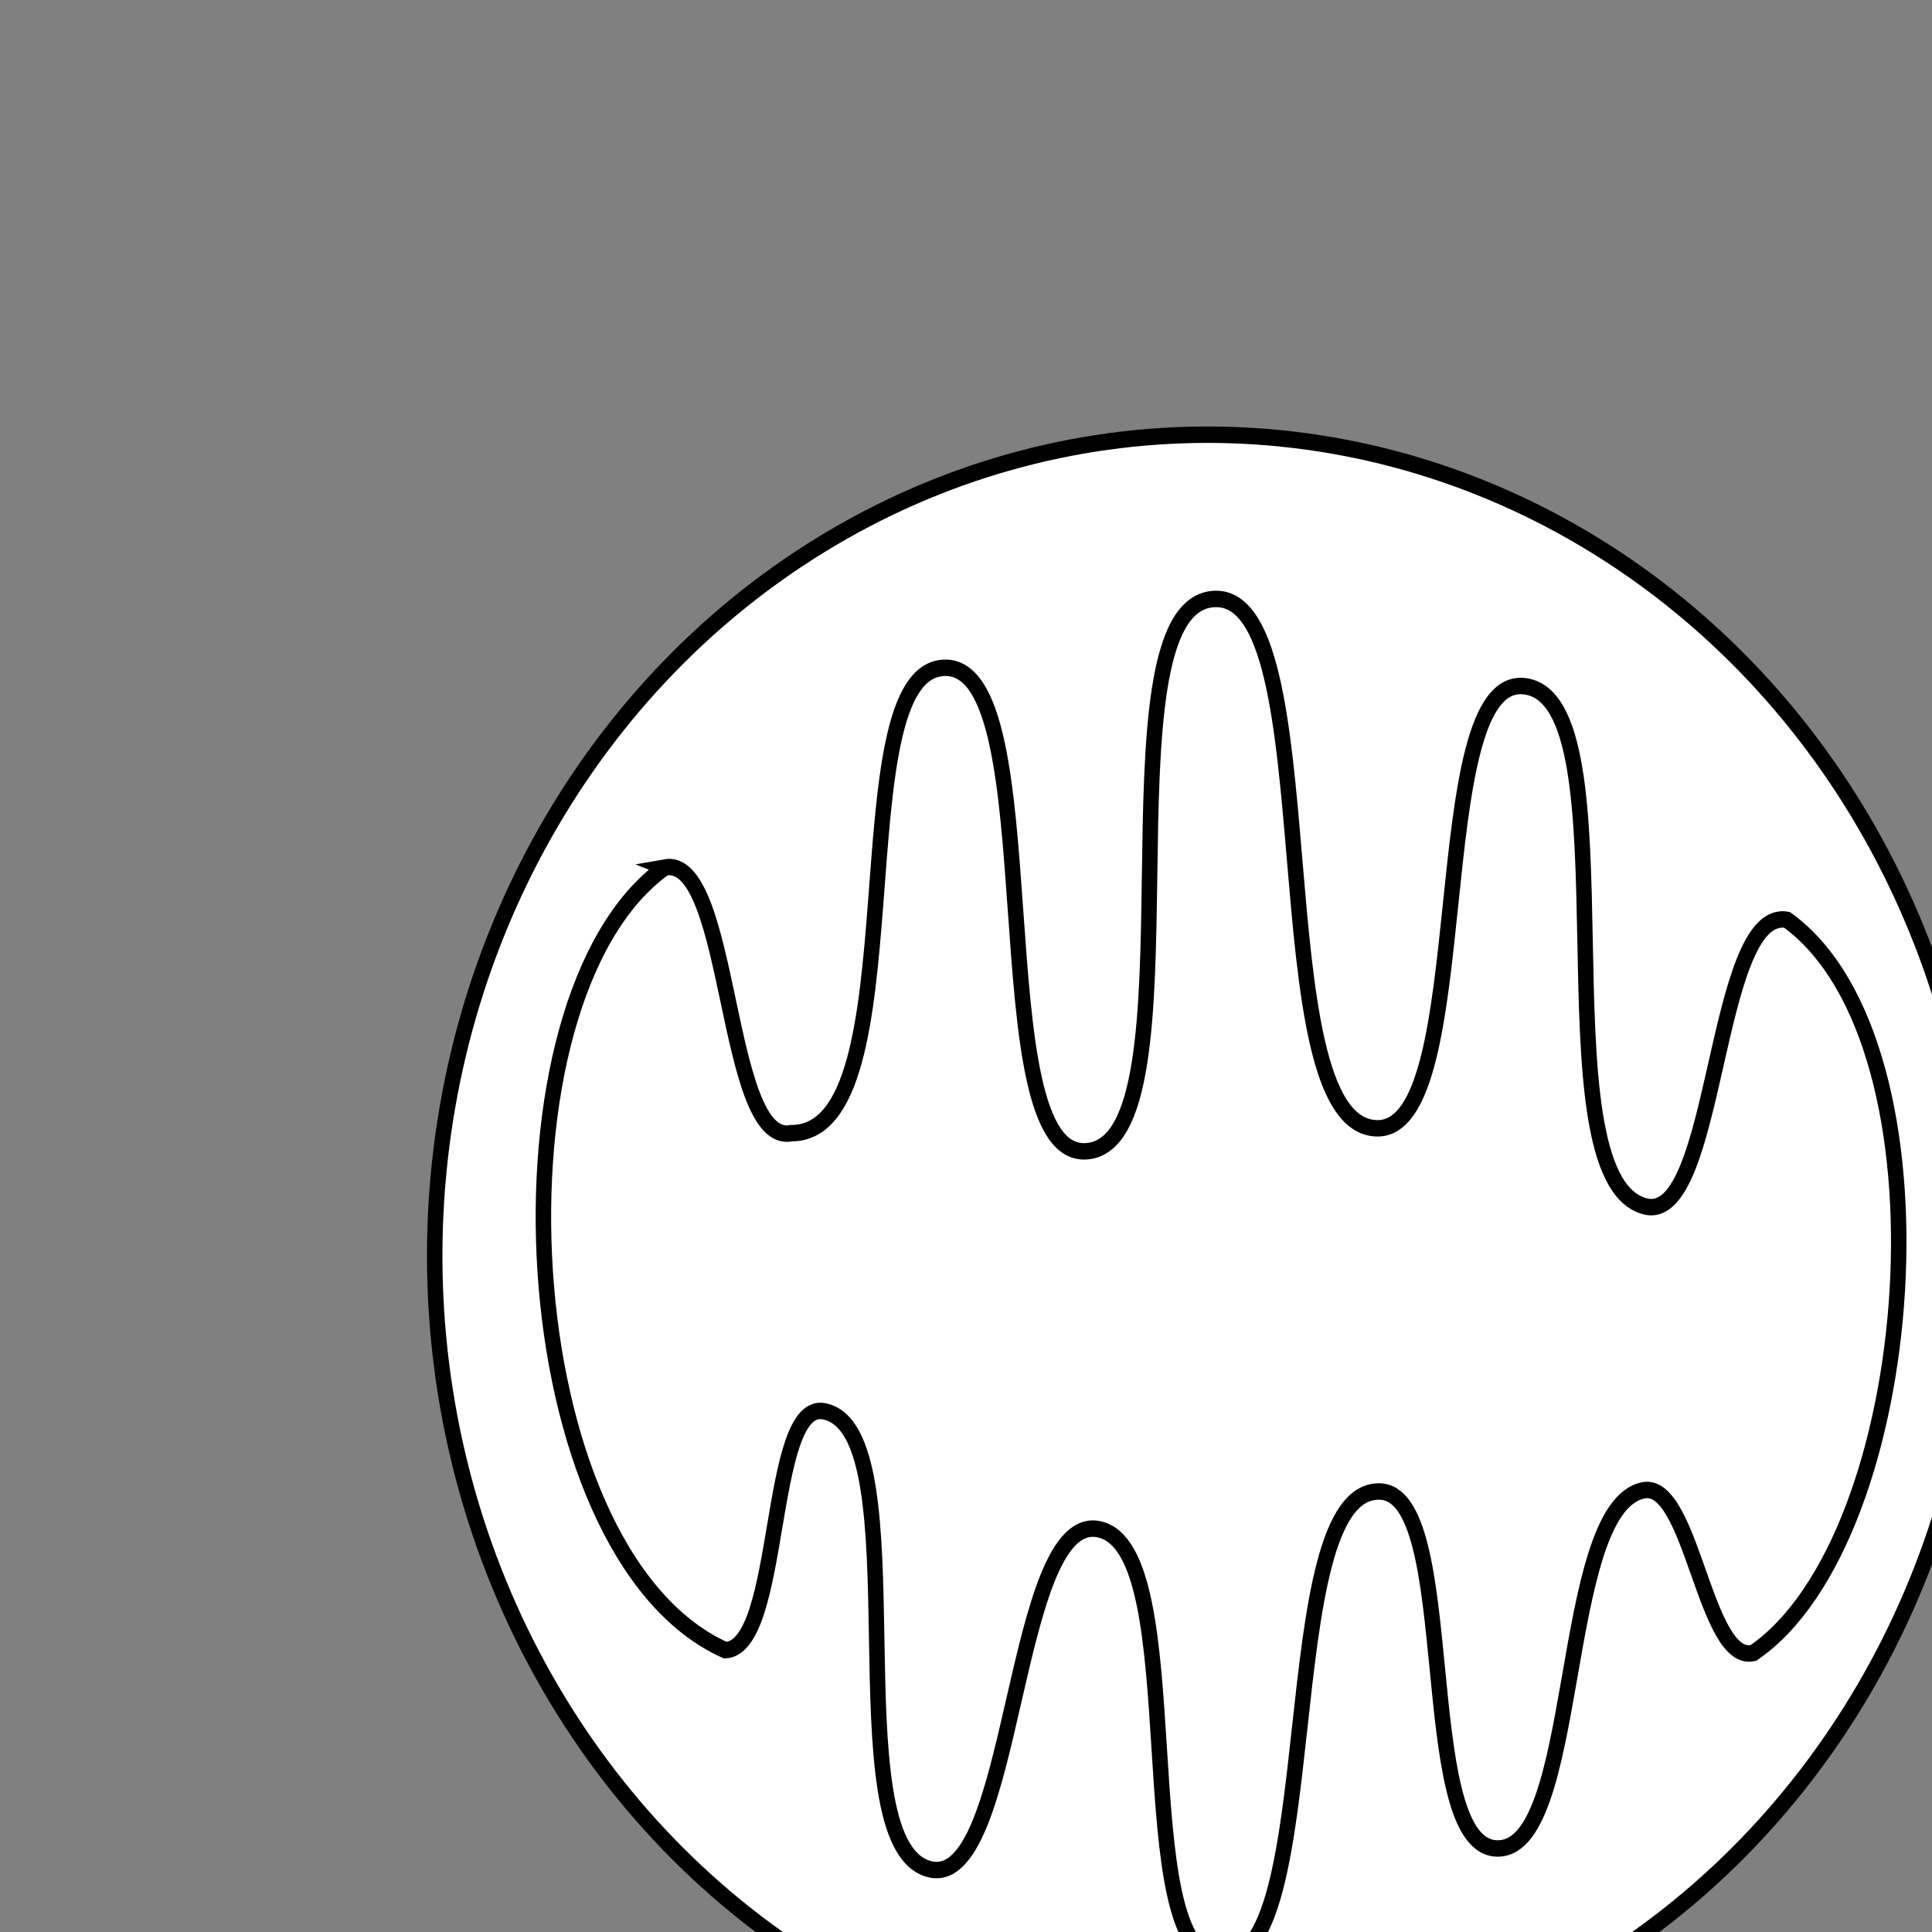 <svg xmlns="http://www.w3.org/2000/svg" viewBox="0 0 200 200">
  <rect x="0" y="0" width="200" height="200" fill="#808080" stroke="none"/>
  <defs>
    <symbol id="Mitochondria" overflow="visible" preserveAspectRatio="none" viewBox="0 0 100 100">
      <desc>Mitochondria</desc>
      <ellipse stroke="currentColor" cx="50" cy="50" rx="50" ry="50"></ellipse>
      <path stroke="currentColor" vector-effect="non-scaling-stroke" d="m14.895,26.347c4.364,-0.742 3.828,17.036 8.183,16.184c8.273,0.031 2.982,-28.149 9.9,-28.337c6.968,-0.188 2.247,29.948 9.205,29.44c7.633,-0.56 0.507,-32.935 8.136,-33.623c7.699,-0.689 2.919,32.04 10.628,32.225c6.547,0.16 3.026,-27.643 9.561,-26.921c7.192,0.794 0.665,29.843 7.782,31.668c4.748,1.215 4.421,-18.258 9.204,-17.441c11.129,7.577 8.628,37.699 -2.18,44.645c-3.139,0.698 -3.966,-10.502 -7.113,-9.905c-5.59,1.059 -3.982,22.284 -9.603,21.799c-5.239,-0.457 -2.226,-21.636 -7.47,-21.73c-6.961,-0.117 -3.358,28.924 -10.316,28.495c-6.141,-0.375 -1.731,-24.95 -7.825,-26.192c-5.682,-1.157 -5.378,22.17 -11.027,20.681c-6.249,-1.645 -0.47,-26.674 -6.759,-27.866c-3.729,-0.706 -2.648,14.401 -6.404,14.545c-14.016,-5.939 -15.749,-39.708 -3.9,-47.667z"></path>
    </symbol>
  </defs>
  <!-- Use the mitochondria symbol with increased size -->
  <use href="#Mitochondria" x="45" y="45" width="160" height="170" fill="white" />
</svg>